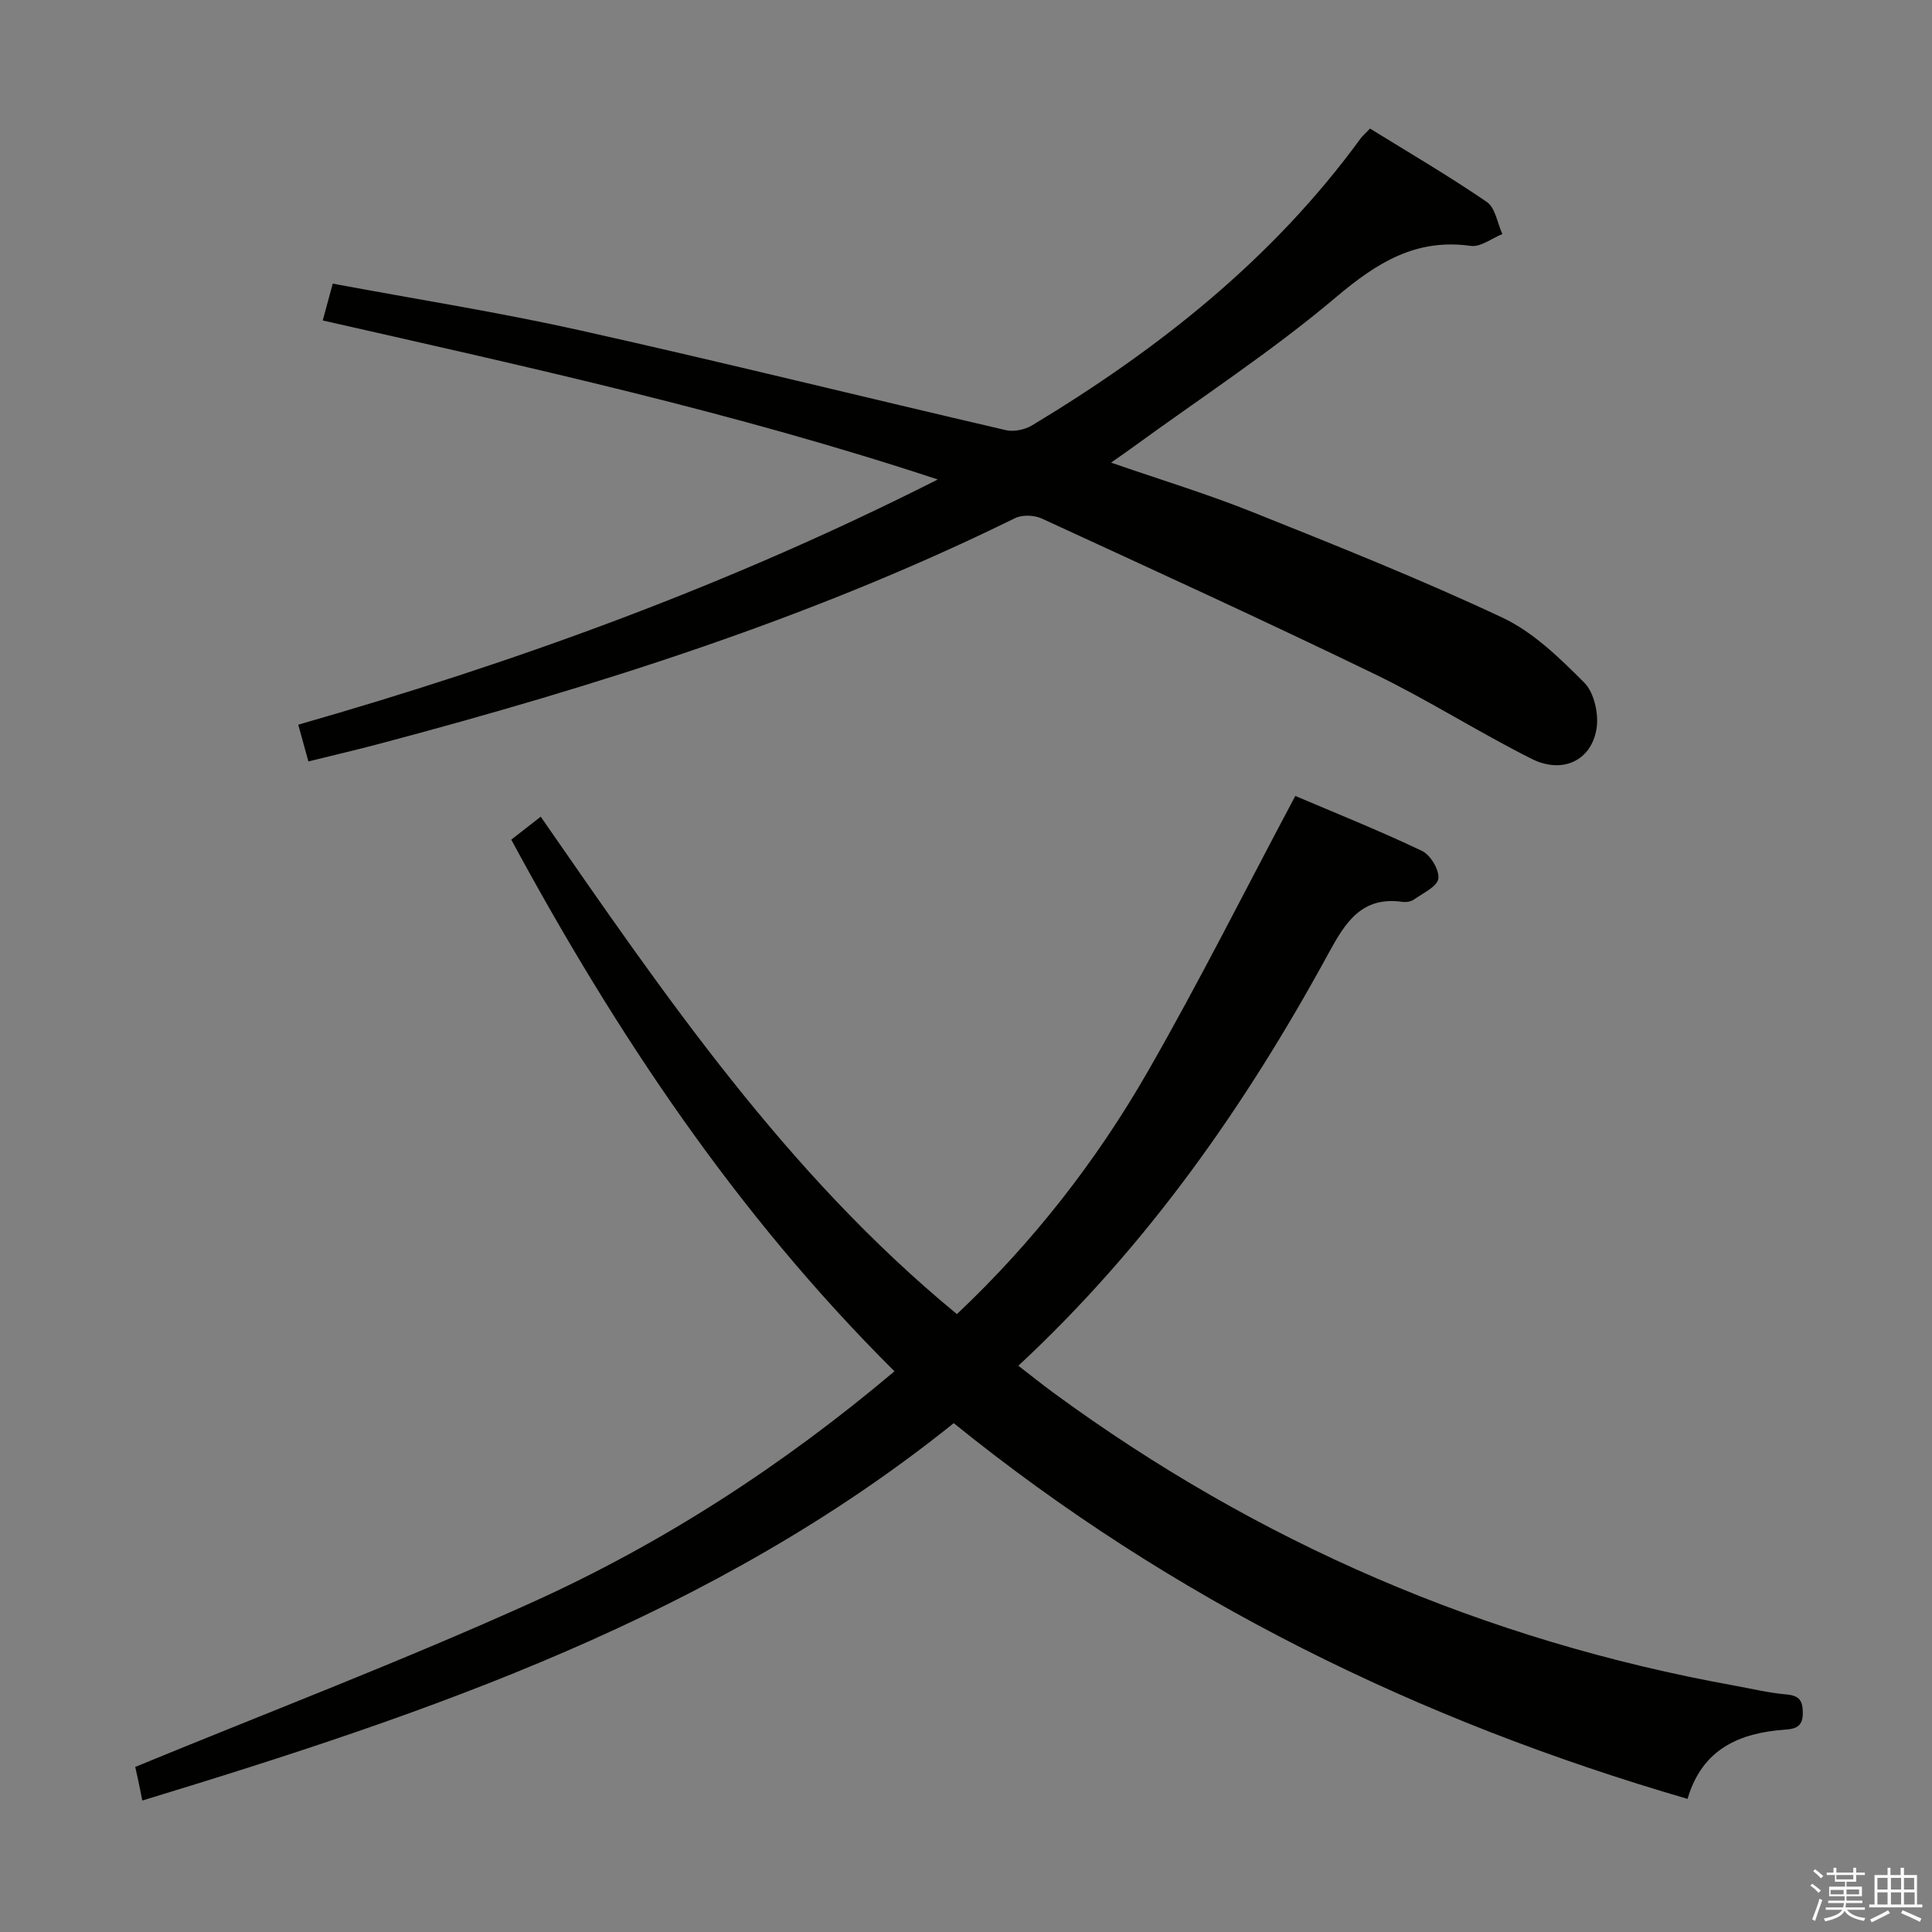 <svg enable-background="new 0 0 400 400" viewBox="0 0 400 400" xmlns="http://www.w3.org/2000/svg"><rect x="0" y="0" width="400" height="400" fill="#808080" stroke="none"/><path d="m374.8 390.4.4-.4c.7.5 1.3 1 1.8 1.4l-.5.5c-.5-.6-1.1-1.1-1.7-1.5zm1 7.3-.6-.3c.5-1.4 1.1-2.8 1.5-4.3.2.1.4.2.6.3-.5 1.3-1 2.8-1.5 4.3zm-.4-10.3.4-.4c.4.3 1 .8 1.7 1.4l-.5.5c-.4-.5-1-1-1.6-1.5zm2.5.3h1.7v-1h.6v1h3.5v-1h.6v1h1.8v.5h-1.8v1.4h-2v1h3.2v2h-3.2v.9h3.3v.5h-3.4c0 .3-.1.6-.1.9h4v.5h-3.7c.7.9 1.9 1.5 3.8 1.7-.1.2-.2.4-.3.6-2.1-.4-3.5-1.1-4-2.1-.4 1-1.8 1.7-4 2.2-.1-.2-.2-.4-.3-.6 2.1-.4 3.4-1 3.8-1.8h-3.4v-.5h3.6c.1-.3.1-.6.2-.9h-3.3v-.5h3.4c0-.3 0-.6 0-.9h-3.2v-2h3.3v-1h-2.1v-1.4h-1.7v-.5zm1.1 3.5v1h2.7c0-.3 0-.4 0-.4 0-.1 0-.2 0-.2 0-.1 0-.2 0-.3h-2.7zm1.2-3v.9h3.5v-.9zm4.7 3h-2.6v.6.4h2.6z" fill="#fafafb"/><path d="m393.6 386.7h.6v1.5h2.7v6.1h1.1v.6h-11v-.6h1.1v-6.1h2.7v-1.5h.6v1.5h2.1v-1.5zm-2.7 8.8.4.6c-1.2.6-2.5 1.3-3.8 1.9-.1-.2-.2-.4-.3-.6 1.2-.6 2.5-1.2 3.7-1.9zm-2.2-6.7v2.4h2.1v-2.4zm0 3v2.5h2.1v-2.5zm2.8-3v2.4h2.1v-2.4zm0 3v2.5h2.1v-2.5zm6 6.1c-1.4-.7-2.7-1.3-3.9-1.8l.3-.6c1.5.6 2.7 1.2 3.9 1.7zm-1.2-9.1h-2.1v2.4h2.1zm-2.1 3v2.5h2.2v-2.5z" fill="#fafafb"/><g fill="#010100"><path d="m185.19 283.91c-32.67-32.47-57.59-69.82-79.34-110.07 1.94-1.51 3.73-2.91 6.1-4.75 25.61 36.91 50.81 73.9 86.17 102.98 15.66-14.77 28.85-31.63 39.54-50.26 10.63-18.53 20.21-37.67 30.52-57.02 8.36 3.56 17.43 7.19 26.23 11.38 1.76.84 3.63 3.97 3.38 5.75-.23 1.65-3.18 2.99-5.04 4.31-.62.44-1.64.6-2.41.49-8.37-1.19-11.77 4.21-15.21 10.52-17.13 31.44-37.44 60.56-64.29 85.52 2.62 2.02 4.89 3.85 7.23 5.57 42.35 31.06 89.34 51.33 141.04 60.66 3.59.65 7.17 1.52 10.79 1.83 2.64.23 3.33 1.31 3.35 3.76.02 2.66-1.15 3.35-3.6 3.52-9.43.66-17.22 3.93-20.26 14.34-55.79-16.23-106.7-41.2-151.93-77.79-49.68 39.94-108.26 59.95-168 78.13-.31-1.55-.55-2.8-.82-4.05-.27-1.29-.57-2.57-.64-2.91 27.63-11.37 55.21-21.89 82.06-34.02 27.03-12.2 51.9-28.29 75.13-47.89z"/><path d="m194.15 99.27c-42.15-13.92-84.54-23.22-127.33-32.92.72-2.66 1.35-4.95 2.07-7.63 17.38 3.25 34.42 5.93 51.22 9.68 29.46 6.57 58.76 13.84 88.16 20.66 1.66.38 3.92-.1 5.42-1 26.17-15.77 49.82-34.44 68-59.38.39-.53.9-.96 1.96-2.06 8.04 4.97 16.3 9.8 24.18 15.19 1.76 1.21 2.18 4.38 3.22 6.65-2.18.87-4.5 2.73-6.52 2.45-11.4-1.6-19.45 3.47-27.91 10.61-13.3 11.24-28 20.82-42.11 31.1-1.29.94-2.61 1.85-4.48 3.16 10.2 3.53 19.87 6.47 29.22 10.21 17.4 6.96 34.83 13.91 51.78 21.87 6.4 3 11.9 8.38 16.99 13.49 2.05 2.06 3.02 6.51 2.52 9.55-1.08 6.59-7.06 9.4-13.41 6.22-10.99-5.51-21.4-12.17-32.46-17.53-22.85-11.07-45.95-21.63-69.02-32.25-1.55-.71-4.01-.79-5.5-.06-42.06 20.69-86.47 34.73-131.61 46.72-4.76 1.26-9.56 2.38-14.69 3.65-.75-2.73-1.35-4.9-2.1-7.61 45.41-13.01 89.47-29.02 132.4-50.77z"/></g></svg>